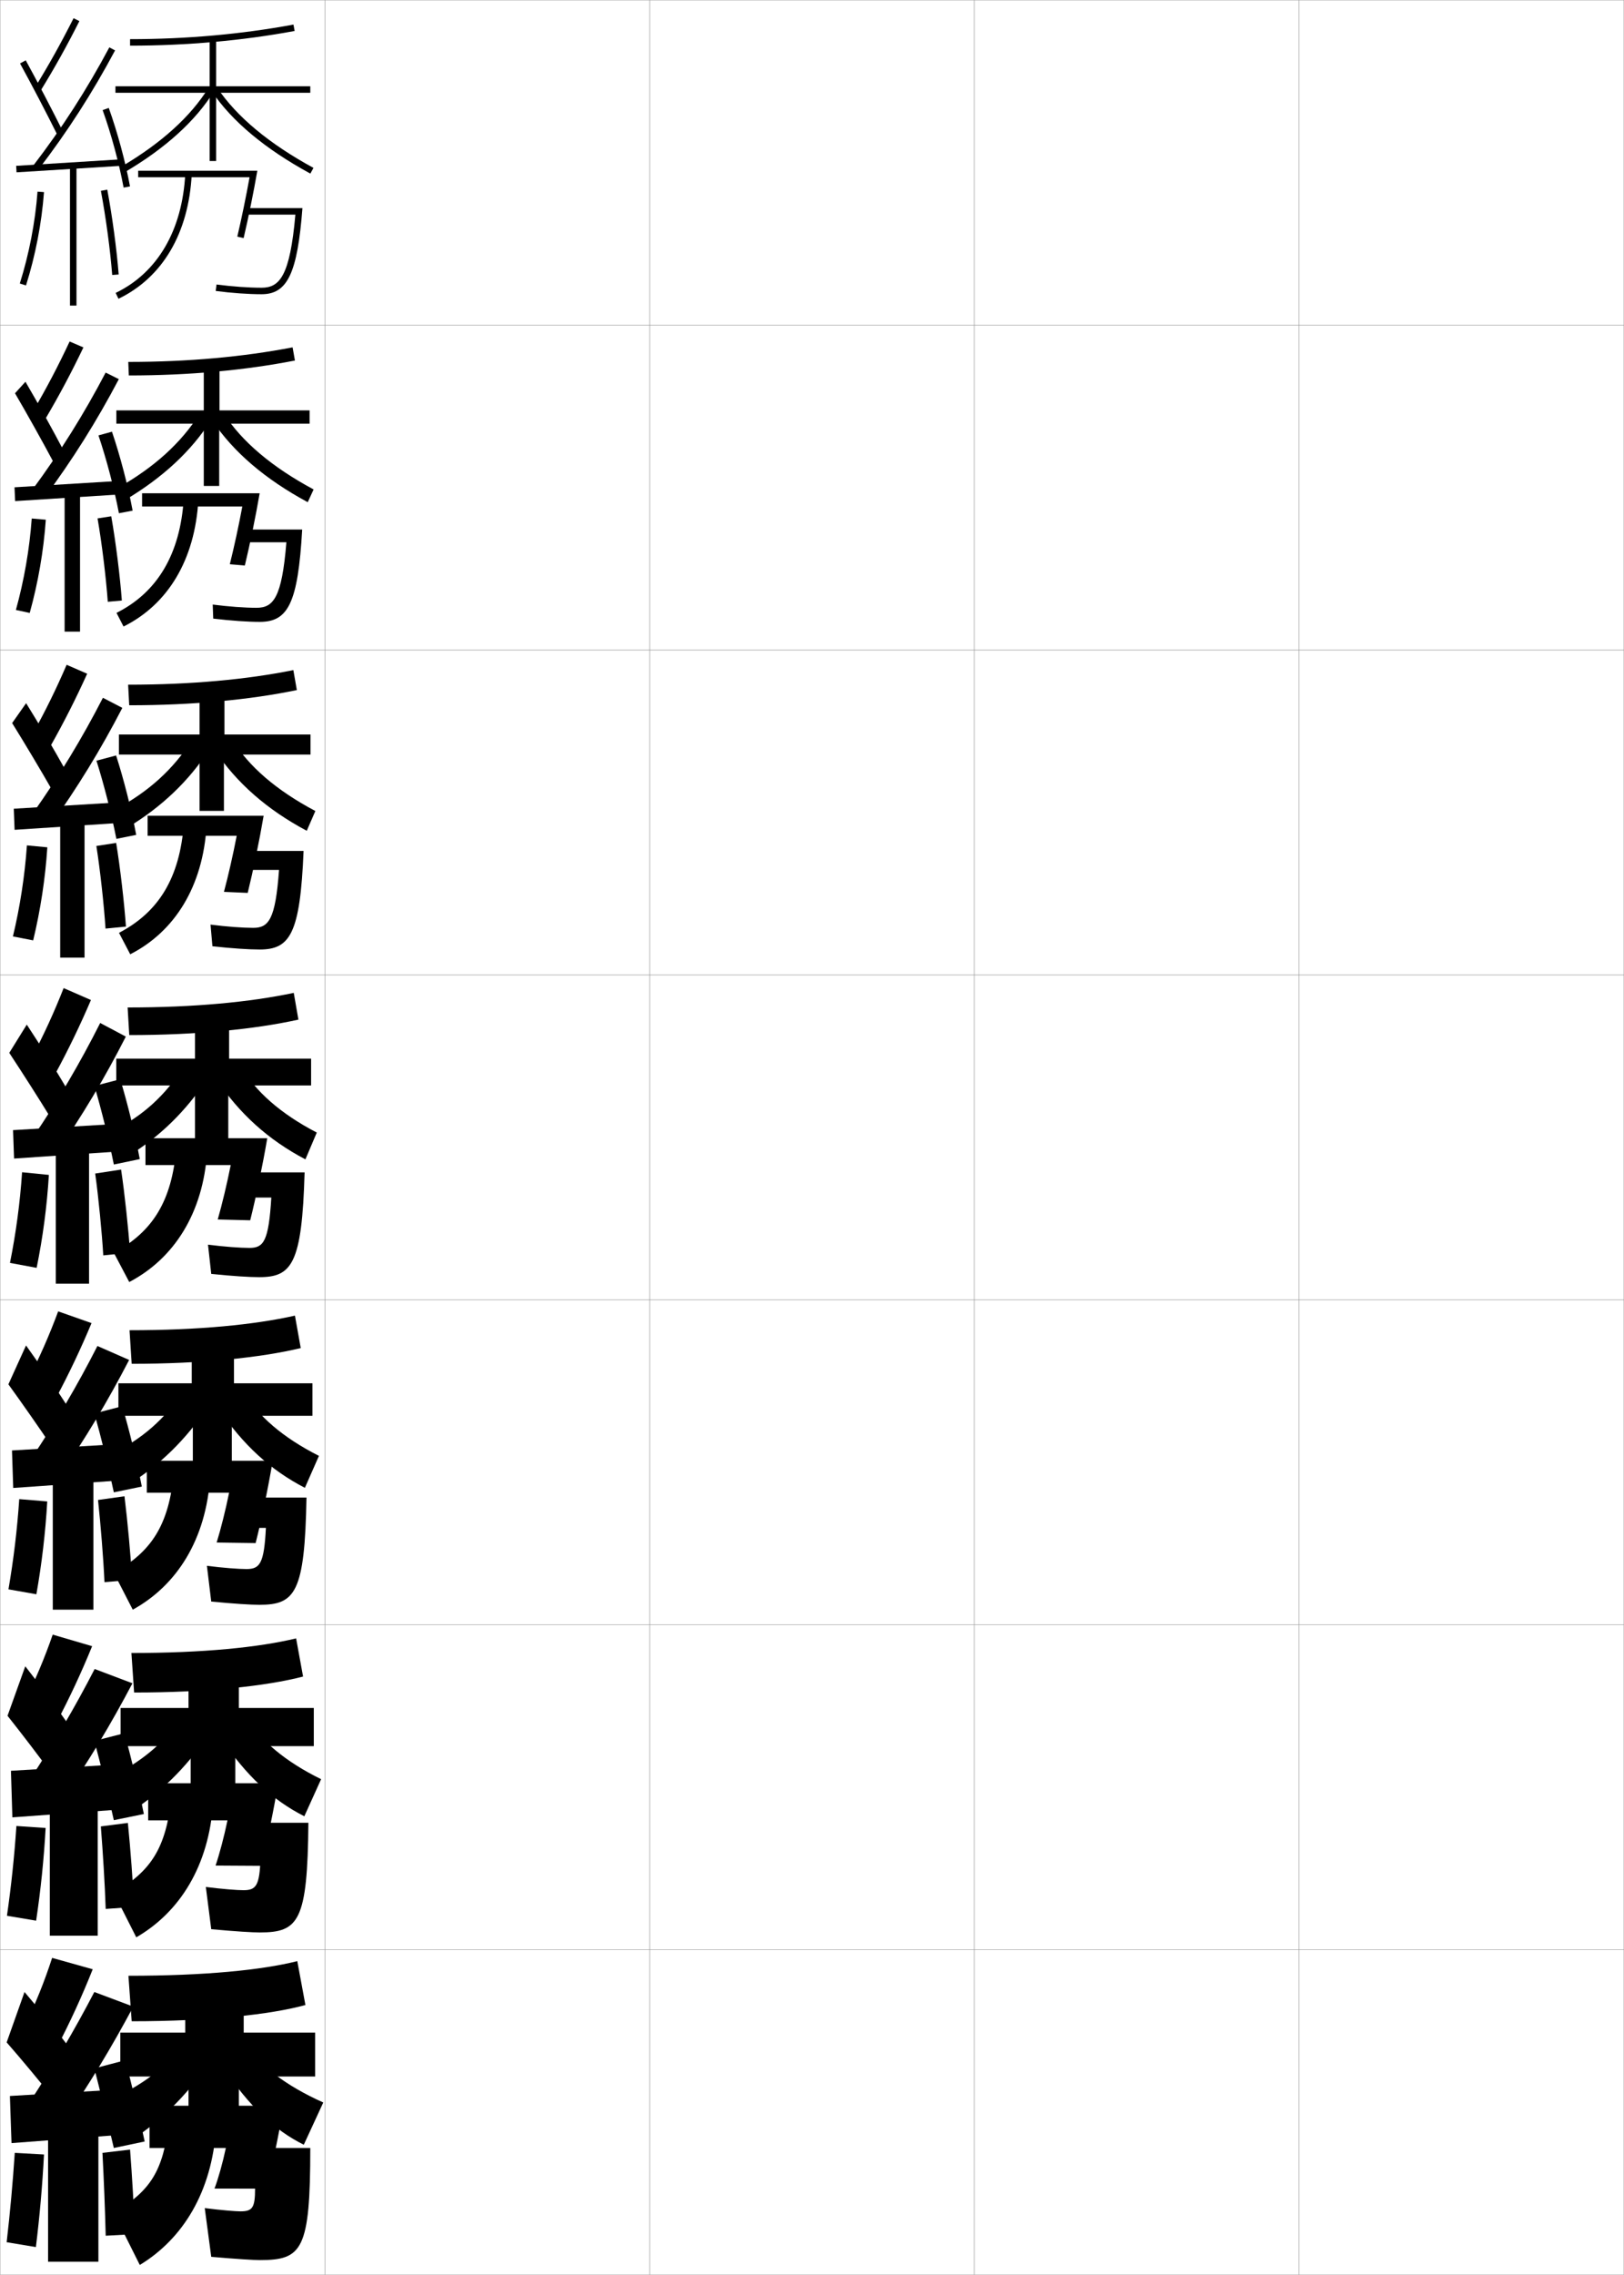 <?xml version="1.0" encoding="utf-8"?>
<!-- Generator: Adobe Illustrator 11 Build 225, SVG Export Plug-In . SVG Version: 6.0.0 Build 78)  -->
<!DOCTYPE svg PUBLIC "-//W3C//DTD SVG 1.0//EN"    "http://www.w3.org/TR/2001/REC-SVG-20010904/DTD/svg10.dtd">
<svg  xmlns="http://www.w3.org/2000/svg" xmlns:xlink="http://www.w3.org/1999/xlink" xmlns:a="http://ns.adobe.com/AdobeSVGViewerExtensions/3.0/"
	 width="500.1" height="700.1" viewBox="0 0 500.1 700.1"
	 overflow="visible" enable-background="new 0 0 500.1 700.1" xml:space="preserve">
		<g id="glyphs">
			<g>
				<rect x="0.05" y="0.05" fill="none" stroke="#999999" stroke-width="0.1" width="100" height="100"/> 
				<rect x="0.05" y="100.05" fill="none" stroke="#999999" stroke-width="0.1" width="100" height="100"/> 
				<rect x="0.05" y="200.05" fill="none" stroke="#999999" stroke-width="0.1" width="100" height="100"/> 
				<rect x="0.05" y="300.05" fill="none" stroke="#999999" stroke-width="0.1" width="100" height="100"/> 
				<rect x="0.05" y="400.05" fill="none" stroke="#999999" stroke-width="0.1" width="100" height="100"/> 
				<rect x="0.05" y="500.05" fill="none" stroke="#999999" stroke-width="0.1" width="100" height="100"/> 
				<rect x="0.05" y="600.05" fill="none" stroke="#999999" stroke-width="0.1" width="100" height="100"/> 
				<rect x="100.05" y="0.05" fill="none" stroke="#999999" stroke-width="0.1" width="100" height="100"/> 
				<rect x="100.05" y="100.05" fill="none" stroke="#999999" stroke-width="0.1" width="100" height="100"/> 
				<rect x="100.05" y="200.05" fill="none" stroke="#999999" stroke-width="0.1" width="100" height="100"/> 
				<rect x="100.05" y="300.05" fill="none" stroke="#999999" stroke-width="0.1" width="100" height="100"/> 
				<rect x="100.05" y="400.05" fill="none" stroke="#999999" stroke-width="0.1" width="100" height="100"/> 
				<rect x="100.05" y="500.05" fill="none" stroke="#999999" stroke-width="0.1" width="100" height="100"/> 
				<rect x="100.05" y="600.05" fill="none" stroke="#999999" stroke-width="0.1" width="100" height="100"/> 
				<rect x="200.05" y="0.05" fill="none" stroke="#999999" stroke-width="0.1" width="100" height="100"/> 
				<rect x="200.05" y="100.05" fill="none" stroke="#999999" stroke-width="0.1" width="100" height="100"/> 
				<rect x="200.05" y="200.05" fill="none" stroke="#999999" stroke-width="0.1" width="100" height="100"/> 
				<rect x="200.05" y="300.05" fill="none" stroke="#999999" stroke-width="0.1" width="100" height="100"/> 
				<rect x="200.05" y="400.05" fill="none" stroke="#999999" stroke-width="0.1" width="100" height="100"/> 
				<rect x="200.05" y="500.05" fill="none" stroke="#999999" stroke-width="0.1" width="100" height="100"/> 
				<rect x="200.05" y="600.05" fill="none" stroke="#999999" stroke-width="0.1" width="100" height="100"/> 
				<rect x="300.05" y="0.05" fill="none" stroke="#999999" stroke-width="0.1" width="100" height="100"/> 
				<rect x="300.05" y="100.05" fill="none" stroke="#999999" stroke-width="0.1" width="100" height="100"/> 
				<rect x="300.05" y="200.05" fill="none" stroke="#999999" stroke-width="0.1" width="100" height="100"/> 
				<rect x="300.05" y="300.05" fill="none" stroke="#999999" stroke-width="0.1" width="100" height="100"/> 
				<rect x="300.05" y="400.05" fill="none" stroke="#999999" stroke-width="0.1" width="100" height="100"/> 
				<rect x="300.05" y="500.05" fill="none" stroke="#999999" stroke-width="0.1" width="100" height="100"/> 
				<rect x="300.05" y="600.05" fill="none" stroke="#999999" stroke-width="0.1" width="100" height="100"/> 
				<rect x="400.05" y="0.05" fill="none" stroke="#999999" stroke-width="0.1" width="100" height="100"/> 
				<rect x="400.05" y="100.05" fill="none" stroke="#999999" stroke-width="0.1" width="100" height="100"/> 
				<rect x="400.05" y="200.05" fill="none" stroke="#999999" stroke-width="0.1" width="100" height="100"/> 
				<rect x="400.05" y="300.05" fill="none" stroke="#999999" stroke-width="0.1" width="100" height="100"/> 
				<rect x="400.05" y="400.05" fill="none" stroke="#999999" stroke-width="0.1" width="100" height="100"/> 
				<rect x="400.05" y="500.05" fill="none" stroke="#999999" stroke-width="0.1" width="100" height="100"/> 
				<rect x="400.05" y="600.05" fill="none" stroke="#999999" stroke-width="0.1" width="100" height="100"/> 
			</g>
			<g>
				<g>
					<path d="M40.05,12.05v2c17.444,0,34.496-1.52,50.682-4.517l-0.363-1.967
						C74.302,10.542,57.372,12.05,40.05,12.05z"/>
					<polygon points="95.55,26.55 66.55,26.55 66.55,12.05 64.55,12.05 
						64.55,26.55 35.55,26.55 35.55,28.55 64.55,28.55 64.55,49.55 
						66.55,49.55 66.55,28.55 95.55,28.55 "/>
					<path d="M37.541,51.188l1.018,1.723c12.507-7.389,21.706-15.744,27.341-24.834
						l-1.699-1.055C58.737,35.835,49.768,43.966,37.541,51.188z"/>
					<path d="M65.22,28.108c6.196,9.209,16.408,17.729,30.352,25.32l0.957-1.758
						c-13.659-7.436-23.635-15.739-29.648-24.68L65.22,28.108z"/>
					<path d="M42.55,52.55v2h34.302c-1.081,5.975-2.481,12.768-3.776,18.273
						l1.947,0.457c1.477-6.281,3.092-14.225,4.217-20.73H42.55z"/>
					<path d="M76.05,64.05v2h14.909c-1.668,18.943-4.856,22.5-10.409,22.5
						c-3.984,0-9.04-0.361-13.871-0.992l-0.258,1.984
						c4.912,0.641,10.062,1.008,14.129,1.008c7.974,0,11.03-6.438,12.584-26.5H76.05z
						"/>
					<path d="M35.615,90.149l0.869,1.801C50.08,85.384,58.094,71.766,59.048,53.603
						l-1.996-0.105C56.137,70.898,48.523,83.915,35.615,90.149z"/>
				</g>
				<g>
					<path d="M39.503,111.383l0.166,4.167c18.499,0,35.879-1.605,51.151-4.598
						l-0.719-4.055C74.895,109.831,57.9,111.383,39.503,111.383z"/>
					<polygon points="62.752,126.3 35.835,126.3 35.835,130.383 62.752,130.383 
						62.752,149.55 67.502,149.55 67.502,130.383 95.335,130.383 95.335,126.3 
						67.585,126.3 67.585,112.8 62.752,112.8 "/>
					<path d="M38.675,153.791c11.447-6.83,20.244-14.97,26.227-24.389l-3.466-2.036
						c-5.7,8.978-13.808,16.344-25.106,22.777L38.675,153.791z"/>
					<path d="M65.366,129.422l3.606-2.078c5.519,8.546,14.743,16.383,27.599,23.287
						l-1.805,3.922C81.667,147.493,71.91,139.154,65.366,129.422z"/>
					<path d="M43.752,151.8v4.083h30.868c-1.103,5.9-2.535,12.518-3.852,17.766
						l4.632,0.389c1.578-6.551,3.339-15.114,4.562-22.237H43.752z"/>
					<path d="M75.169,162.966v3.917h13.022c-1.387,17.142-4.028,20.167-9.189,20.167
						c-3.561,0-8.616-0.36-13.497-0.995l0.161,4.323
						c5.457,0.652,10.622,1.005,14.336,1.005c8.663,0,11.754-5.611,13.056-28.417
						H75.169z"/>
					<path d="M35.879,188.616l2.163,4.2c13.665-6.785,21.998-20.528,23.042-38.981
						l-4.497-0.404C55.506,170.535,48.454,182.304,35.879,188.616z"/>
				</g>
				<g>
					<path d="M39.457,210.716l0.333,6.333c19.552,0,37.26-1.692,51.621-4.678
						l-1.075-6.144C75.989,209.12,58.93,210.716,39.457,210.716z"/>
					<polygon points="61.456,226.05 36.623,226.05 36.623,232.216 61.456,232.216 
						61.456,249.55 68.956,249.55 68.956,232.216 95.623,232.216 95.623,226.05 
						69.122,226.05 69.122,213.55 61.456,213.55 "/>
					<path d="M39.292,254.67c10.388-6.271,18.783-14.196,25.113-23.944l-5.233-3.018
						c-5.937,9.143-13.183,15.745-23.553,21.389L39.292,254.67z"/>
					<path d="M66.014,230.736l5.553-3.039c5.024,8.15,13.498,15.521,25.548,21.894
						l-2.652,6.086C82.208,249.149,72.905,240.99,66.014,230.736z"/>
					<path d="M45.456,251.05v6.167h27.434c-1.124,5.826-2.588,12.268-3.926,17.258
						l7.316,0.319c1.679-6.82,3.586-16.003,4.906-23.744H45.456z"/>
					<path d="M74.789,261.883v5.833H85.925c-1.106,15.339-3.2,17.833-7.97,17.833
						c-3.136,0-8.193-0.359-13.124-0.998l0.581,6.662
						c6.002,0.663,11.182,1.002,14.543,1.002c9.353,0,12.478-4.785,13.528-30.333
						H74.789z"/>
					<path d="M36.644,287.083l3.457,6.6c13.734-7.004,22.388-20.873,23.521-39.616
						l-6.999-0.702C55.377,270.171,48.886,280.692,36.644,287.083z"/>
				</g>
			</g>
			<g>
				<g>
					<path d="M39.302,310.05l0.5,8.5c20.606,0,38.643-1.778,52.091-4.759l-1.432-8.232
						C76.975,308.409,59.85,310.05,39.302,310.05z"/>
					<polygon points="60.05,325.8 35.8,325.8 35.8,334.05 60.05,334.05 
						60.05,351.05 70.3,351.05 70.3,334.05 95.8,334.05 95.8,325.8 
						70.55,325.8 70.55,314.3 60.05,314.3 "/>
					<path d="M39.8,355.55c9.329-5.713,17.321-13.422,24-23.5l-7-4
						c-6.174,9.309-12.559,15.146-22,20L39.8,355.55z"/>
					<path d="M66.552,332.05l7.5-4c4.529,7.755,12.252,14.658,23.498,20.5l-3.5,8.25
						C82.639,350.805,73.791,342.826,66.552,332.05z"/>
					<path d="M44.8,350.3v8.25h26.25c-1.146,5.752-2.641,12.018-4,16.75l10,0.25
						c1.78-7.09,3.834-16.893,5.25-25.25H44.8z"/>
					<path d="M74.3,360.8v7.75h9.25c-0.825,13.536-2.371,15.5-6.75,15.5
						c-2.712,0-7.77-0.357-12.75-1l1,9c6.547,0.675,11.742,1,14.75,1
						c10.042,0,13.201-3.959,14-32.25H74.3z"/>
					<path d="M35.05,385.55l4.75,9c13.804-7.224,22.777-21.217,24-40.25l-9.5-1
						C52.889,369.808,46.958,379.08,35.05,385.55z"/>
				</g>
				<g>
					<path d="M39.885,409.384l0.666,10.332c21.447,0,39.634-1.864,52.061-4.838
						l-1.787-9.988C78.312,407.698,61.288,409.384,39.885,409.384z"/>
					<polygon points="59.05,425.716 36.467,425.716 36.467,435.716 59.383,435.716 
						59.383,450.716 71.383,450.716 71.383,435.716 96.217,435.716 96.217,425.716 
						72.05,425.716 72.05,415.05 59.05,415.05 "/>
					<path d="M40.05,456.55c9.178-5.711,17.091-13.439,23.667-23.166l-7.46-5
						c-5.632,8.459-12.479,14.459-22.04,19.166L40.05,456.55z"/>
					<path d="M75.028,428.384c4.396,7.359,12.052,14.045,23.188,19.666l-4.333,9.834
						c-10.567-5.463-19.079-13.201-26.666-24.5L75.028,428.384z"/>
					<path d="M45.217,449.55v9.834h25.333c-1.093,5.385-2.546,11.176-3.833,15.332
						l12,0.168c1.769-6.961,3.84-16.83,5.264-25.334H45.217z"/>
					<path d="M74.05,460.884v9.332h7.833c-0.55,10.997-1.857,12.668-6,12.668
						c-2.288,0-7.136-0.354-12.167-1l1.333,11c7.092,0.686,12.179,1,14.833,1
						c11.029,0,13.967-3.676,14.5-33H74.05z"/>
					<path d="M35.05,484.05l5.833,11.334c13.647-7.514,22.561-21.636,23.834-40.834
						l-11.167-1.334C51.983,469.308,46.777,477.419,35.05,484.05z"/>
				</g>
				<g>
					<path d="M40.467,508.717l0.833,12.166c22.287,0,40.625-1.951,52.03-4.919
						l-2.144-11.744C79.648,506.988,62.727,508.717,40.467,508.717z"/>
					<polygon points="58.05,525.633 37.133,525.633 37.133,537.383 58.716,537.383 
						58.716,550.383 72.466,550.383 72.466,537.383 96.633,537.383 96.633,525.633 
						73.55,525.633 73.55,515.8 58.05,515.8 "/>
					<path d="M40.3,557.55c9.026-5.708,16.861-13.458,23.333-22.833l-7.92-6
						c-5.089,7.609-12.397,13.773-22.08,18.333L40.3,557.55z"/>
					<path d="M76.004,528.717c4.264,6.964,11.852,13.432,22.879,18.833l-5.167,11.417
						c-9.723-4.931-17.899-12.429-25.833-24.25L76.004,528.717z"/>
					<path d="M45.633,548.8v11.417h24.417c-1.04,5.02-2.452,10.334-3.667,13.916
						l14,0.084c1.757-6.83,3.846-16.767,5.278-25.417H45.633z"/>
					<path d="M73.8,560.967v10.916h6.417c-0.275,8.457-1.343,9.834-5.25,9.834
						c-1.864,0-6.503-0.35-11.583-1l1.667,13c7.638,0.697,12.615,1,14.917,1
						c12.016,0,14.733-3.393,15-33.75H73.8z"/>
					<path d="M35.05,582.55l6.917,13.667c13.491-7.803,22.343-22.054,23.667-41.417
						l-12.833-1.667C51.079,568.809,46.597,575.758,35.05,582.55z"/>
				</g>
			</g>
			<g>
				<path d="M39.55,608.05l1,14c23.769,0,42.788-2.038,53.5-5l-2.5-13.5
					C80.644,606.277,63.323,608.05,39.55,608.05z"/>
				<polygon points="57.05,625.55 37.05,625.55 37.05,639.05 58.05,639.05 
					58.05,650.05 73.55,650.05 73.55,639.05 97.05,639.05 97.05,625.55 
					75.05,625.55 75.05,616.55 57.05,616.55 "/>
				<path d="M40.55,658.55c8.875-5.706,16.631-13.477,23-22.5l-7-7
					c-4.865,6.76-13.091,13.087-23.5,17.5L40.55,658.55z"/>
				<path d="M75.55,629.05c4.397,6.569,12.393,12.819,24,18l-6,13
					c-8.879-4.398-16.719-11.656-25-24L75.55,629.05z"/>
				<path d="M46.05,648.05v13h23.5c-0.986,4.654-2.357,9.493-3.5,12.5h16
					c1.745-6.699,3.852-16.703,5.292-25.5H46.05z"/>
				<path d="M95.55,661.05h-22v12.5h5c0,5.917-0.829,7-4.5,7c-1.439,0-5.869-0.345-11-1l2,15
					c8.183,0.709,13.052,1,15,1C93.054,695.55,95.55,692.44,95.55,661.05z"/>
				<path d="M52.05,653.05c-1.876,15.26-5.634,21.047-17,28l8,16
					c13.335-8.092,22.126-22.472,23.5-42L52.05,653.05z"/>
			</g>
			<g>
				<path d="M10.699,27.023l1.701,1.053c4.262-6.888,8.201-13.945,12.043-21.577
					L22.656,5.601C18.842,13.179,14.931,20.187,10.699,27.023z"/>
				<path d="M6.173,19.531c3.547,6.457,8.16,15.283,11.481,21.964l1.791-0.891
					C16.113,33.902,11.484,25.047,7.927,18.568L6.173,19.531z"/>
				<path d="M10.257,50.94l1.586,1.219c8.922-11.623,16.638-23.607,23.59-36.639
					l-1.766-0.941C26.768,27.512,19.11,39.406,10.257,50.94z"/>
				
					<rect x="20.3" y="34.769" transform="matrix(-0.062 -0.998 0.998 -0.062 -28.343 75.45)" width="2" height="32.561"/> 
				<path d="M31.608,33.888c2.629,7.321,5.043,16.235,6.458,23.845l1.967-0.365
					c-1.435-7.709-3.88-16.738-6.542-24.155L31.608,33.888z"/>
				<rect x="21.55" y="51.05" width="2" height="43"/> 
				<path d="M6.097,87.249l1.906,0.602c2.915-9.239,4.832-19.173,5.544-28.727
					l-1.994-0.148C10.852,68.378,8.965,78.154,6.097,87.249z"/>
				<path d="M31.067,58.735c1.52,8.059,2.888,18.222,3.485,25.893l1.994-0.156
					c-0.604-7.736-1.982-17.983-3.515-26.107L31.067,58.735z"/>
			</g>
			<g>
				<g>
					<path d="M10.227,126.45l3.758,2.449c4.187-7.071,8.035-14.306,11.701-21.979
						l-4.244-1.822C17.942,112.582,14.272,119.583,10.227,126.45z"/>
					<path d="M4.622,121.029c3.704,6.334,8.515,14.935,11.901,21.303l3.165-3.48
						c-3.345-6.369-8.061-14.899-11.849-21.364L4.622,121.029z"/>
					<path d="M10.024,150.631l3.663,2.504c8.647-11.644,16.116-23.532,22.907-36.449
						l-4.06-2.024C25.862,127.402,18.507,139.149,10.024,150.631z"/>
					<polygon points="4.47,149.968 4.658,154.215 37.408,152.132 37.304,147.968 "/>
					<path d="M30.32,133.995c2.456,7.252,4.864,16.424,6.299,23.955l4.224-0.799
						c-1.429-7.659-3.854-16.928-6.367-24.295L30.32,133.995z"/>
					<rect x="19.897" y="151.633" width="4.75" height="42.75"/> 
					<path d="M4.894,187.72l4.258,0.91c2.578-9.264,4.286-19.119,4.952-28.686
						l-4.329-0.372C9.097,168.966,7.417,178.619,4.894,187.72z"/>
					<path d="M30.038,159.544c1.345,7.715,2.624,18.265,3.153,25.658l4.329-0.387
						c-0.553-7.455-1.884-18.15-3.264-25.926L30.038,159.544z"/>
				</g>
				<g>
					<path d="M10.045,225.877l5.44,3.845c4.112-7.255,7.869-14.666,11.359-22.382
						l-6.326-2.746C17.334,211.985,13.906,218.98,10.045,225.877z"/>
					<path d="M3.737,222.526c3.86,6.21,8.87,14.587,12.321,20.642l4.163-6.07
						c-3.358-6.036-8.16-14.241-12.179-20.691L3.737,222.526z"/>
					<path d="M10.082,250.322l5.366,3.789c8.372-11.663,15.594-23.456,22.223-36.259
						l-5.979-3.105C25.248,227.292,18.195,238.891,10.082,250.322z"/>
					<polygon points="4.243,248.885 4.495,255.382 37.495,253.215 37.41,246.885 "/>
					<path d="M29.697,234.102c2.283,7.183,4.687,16.613,6.141,24.065l6.104-1.233
						c-1.423-7.61-3.828-17.118-6.192-24.436L29.697,234.102z"/>
					<rect x="18.536" y="252.217" width="7.5" height="42.5"/> 
					<path d="M3.981,288.191l6.234,1.218c2.24-9.289,3.739-19.064,4.36-28.645
						l-6.289-0.595C7.634,269.554,6.159,279.083,3.981,288.191z"/>
					<path d="M29.675,260.354c1.169,7.37,2.36,18.308,2.821,25.423l6.288-0.619
						c-0.502-7.172-1.785-18.316-3.013-25.744L29.675,260.354z"/>
				</g>
				<g>
					<path d="M19.596,304.09c-2.87,7.299-6.057,14.287-9.731,21.214l7.121,5.241
						c4.038-7.439,7.704-15.027,11.019-22.785L19.596,304.09z"/>
					<path d="M2.853,324.023c4.018,6.087,9.225,14.239,12.741,19.981l5.162-8.66
						c-3.372-5.702-8.26-13.582-12.509-20.019L2.853,324.023z"/>
					<path d="M10.141,350.013l7.068,5.074c8.097-11.683,15.072-23.38,21.54-36.068
						l-7.898-4.188C24.634,327.182,17.884,338.633,10.141,350.013z"/>
					<polygon points="37.517,345.801 4.017,347.801 4.333,356.549 37.583,354.299 "/>
					<path d="M29.075,334.209c2.109,7.113,4.508,16.802,5.981,24.175l7.986-1.667
						c-1.417-7.561-3.802-17.309-6.019-24.576L29.075,334.209z"/>
					<rect x="17.175" y="352.8" width="10.25" height="42.25"/> 
					<path d="M6.801,360.766c-0.63,9.376-1.898,18.781-3.731,27.896l8.211,1.526
						c1.903-9.314,3.193-19.011,3.769-28.604L6.801,360.766z"/>
					<path d="M29.312,361.162c0.994,7.026,2.096,18.352,2.489,25.188L40.048,385.5
						c-0.451-6.891-1.686-18.483-2.761-25.562L29.312,361.162z"/>
				</g>
				<g>
					<path d="M8.593,424.72l8.581,5.66c4.046-7.549,7.73-15.313,11.012-23.189
						l-10.272-3.613C15.217,410.856,12.163,417.838,8.593,424.72z"/>
					<path d="M2.585,426.032c4.186,5.777,9.725,13.705,13.494,19.32L21.188,433.413
						c-3.574-5.555-8.682-13.109-13.173-19.346L2.585,426.032z"/>
					<path d="M9.527,449.024l8.712,5.383c8.053-11.672,15-23.273,21.526-35.879
						L30,414.237C23.794,426.425,17.129,437.728,9.527,449.024z"/>
					<polygon points="37.194,444.384 3.694,446.384 4.072,457.925 37.238,455.591 "/>
					<path d="M29.066,434.989c2.001,7.059,4.456,17.005,5.988,24.283l8.616-1.777
						c-1.451-7.497-3.878-17.485-6.012-24.718L29.066,434.989z"/>
					<rect x="16.258" y="453.384" width="12.5" height="42"/> 
					<path d="M2.604,489.124l8.599,1.518c1.656-9.354,2.797-18.973,3.346-28.568
						l-8.624-0.713C5.299,470.713,4.18,479.991,2.604,489.124z"/>
					<path d="M40.674,486.183c-0.404-7.346-1.404-18.143-2.341-25.707l-8.149,1.148
						c0.813,7.535,1.662,17.98,1.992,25.293L40.674,486.183z"/>
				</g>
				<g>
					<path d="M7.321,524.135l10.041,6.08c4.054-7.658,7.757-15.6,11.006-23.595
						l-12.136-3.557C13.708,510.325,10.788,517.299,7.321,524.135z"/>
					<path d="M2.317,528.041c4.354,5.469,10.224,13.172,14.247,18.66l5.054-15.22
						c-3.775-5.406-9.104-12.636-13.836-18.673L2.317,528.041z"/>
					<path d="M8.914,548.037l10.356,5.691c8.01-11.661,14.929-23.167,21.513-35.689
						l-11.633-4.396C22.954,525.667,16.374,536.822,8.914,548.037z"/>
					<polygon points="36.872,542.967 3.372,544.967 3.811,559.3 36.894,556.883 "/>
					<path d="M29.058,535.77c1.892,7.004,4.403,17.208,5.994,24.392l9.246-1.889
						c-1.485-7.433-3.956-17.661-6.006-24.858L29.058,535.77z"/>
					<rect x="15.341" y="553.967" width="14.75" height="41.75"/> 
					<path d="M2.14,589.587l8.987,1.509c1.409-9.393,2.399-18.935,2.923-28.534
						l-9-0.606C4.427,571.284,3.458,580.437,2.14,589.587z"/>
					<path d="M41.299,586.866c-0.357-7.802-1.123-17.802-1.92-25.854l-8.325,1.074
						c0.633,8.044,1.228,17.607,1.496,25.396L41.299,586.866z"/>
				</g>
			</g>
			<g>
				<path d="M7.55,623.55l10,6.5c4.062-7.768,7.784-15.886,11-24l-12.5-3.5
					C13.698,609.793,10.912,616.76,7.55,623.55z"/>
				<path d="M2.05,628.55c4.521,5.159,10.724,12.638,15,18l5-15.5
					c-3.977-5.259-9.525-12.163-14.5-18L2.05,628.55z"/>
				<g>
					<path d="M9.05,647.05l10.5,6c7.966-11.651,14.856-23.062,21.5-35.5l-12-4.5
						C22.864,624.91,16.369,635.917,9.05,647.05z"/>
				</g>
				<polygon points="36.55,657.05 36.55,643.05 3.05,645.05 3.55,659.55 "/>
				<g>
					<path d="M29.05,636.55c1.783,6.949,4.351,17.411,6,24.5l9.5-2
						c-1.52-7.368-4.032-17.837-6-25L29.05,636.55z"/>
				</g>
				<rect x="14.8" y="654.55" width="15.5" height="41.5"/> 
				<path d="M2.05,690.05l9,1.5c1.162-9.433,2.002-18.897,2.5-28.5l-9-0.5
					C3.93,671.855,3.11,680.882,2.05,690.05z"/>
				<path d="M41.55,687.55c-0.311-8.258-0.842-17.462-1.5-26l-8.5,1
					c0.452,8.553,0.794,17.235,1,25.5L41.55,687.55z"/>
			</g>
		</g>
	</svg>
